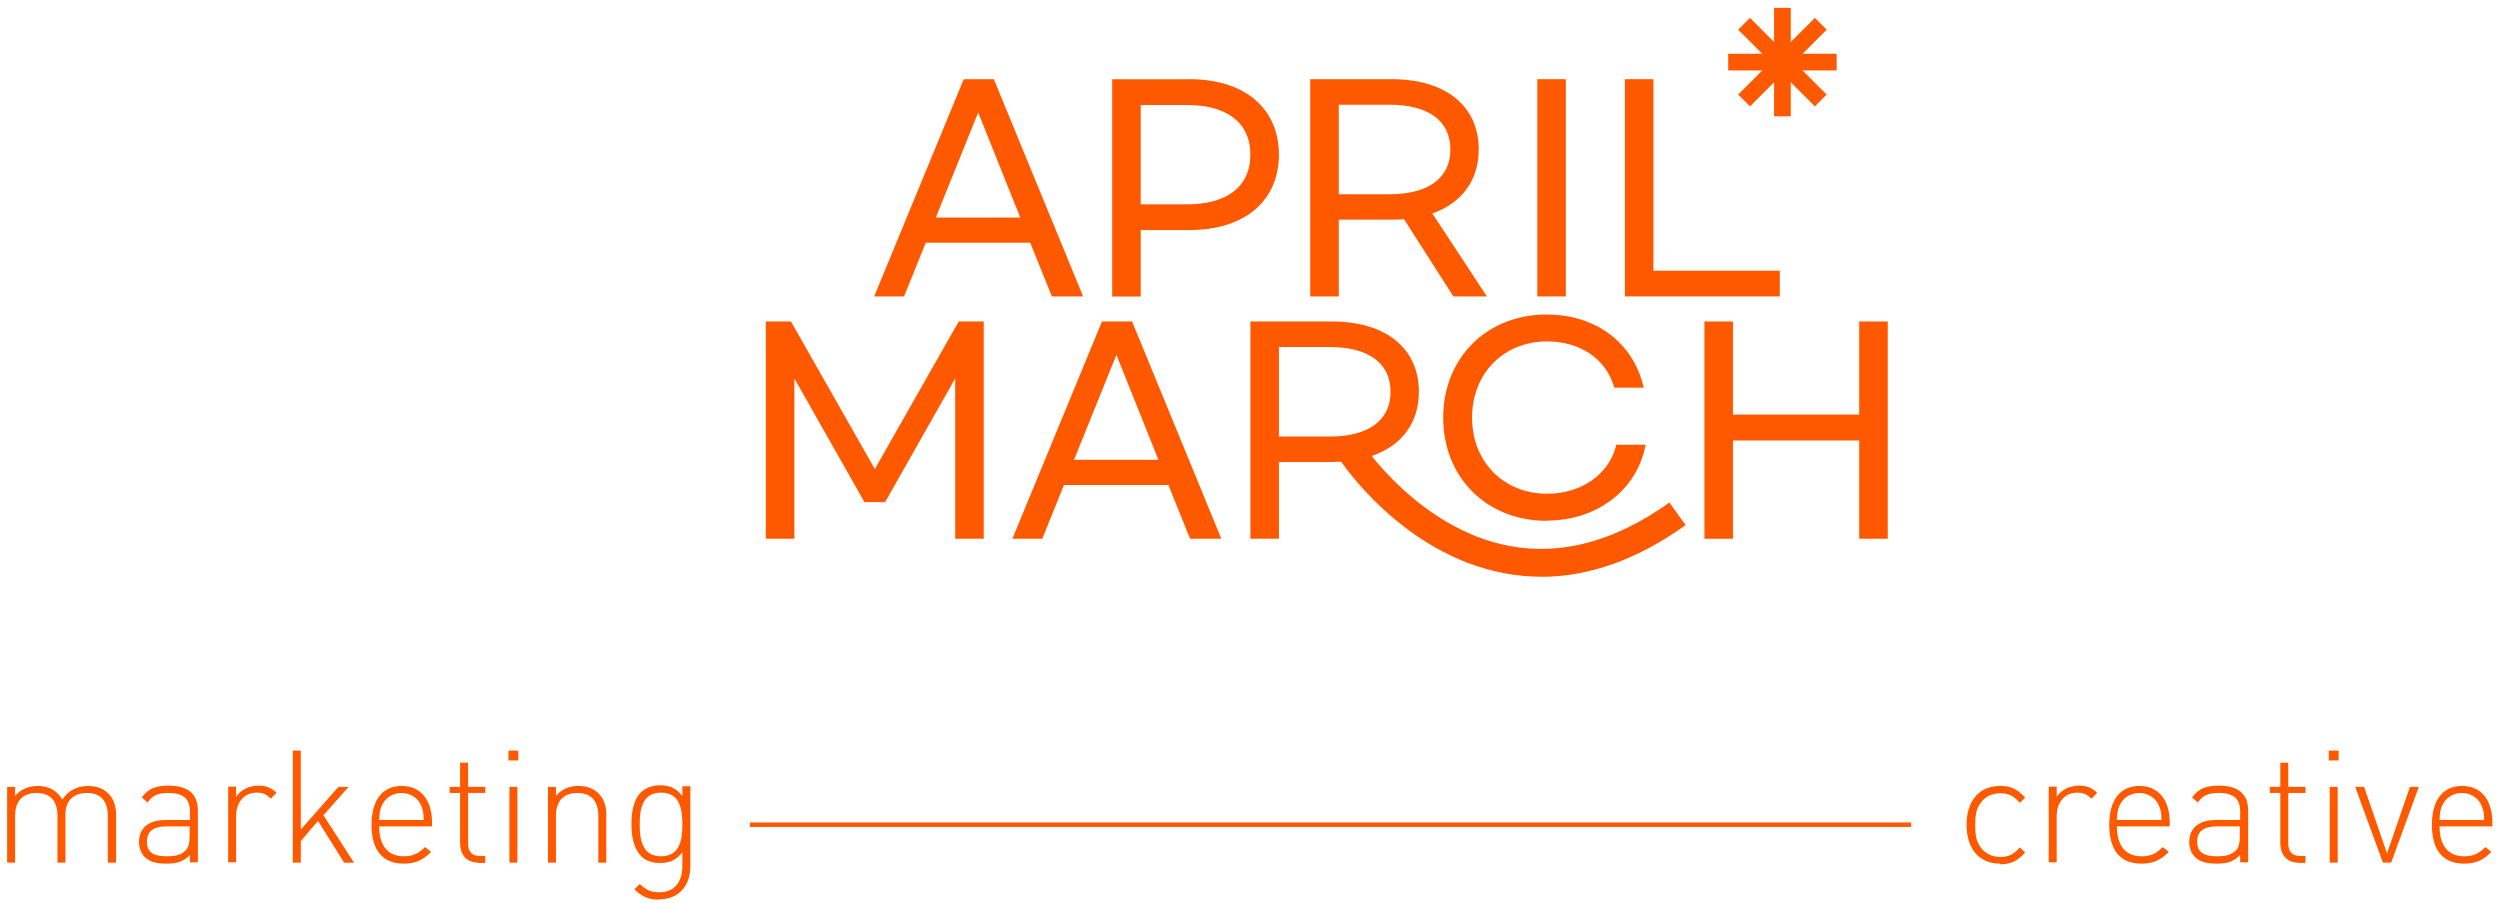 <svg width="313" height="113" viewBox="0 0 313 113" fill="none" xmlns="http://www.w3.org/2000/svg">
<path d="M250.402 108.128C247.81 108.128 246.215 106.294 246.215 103.265C246.215 100.236 247.81 98.402 250.402 98.402C251.718 98.402 252.515 98.721 253.552 99.877L252.874 100.515C252.077 99.598 251.439 99.319 250.442 99.319C249.365 99.319 248.488 99.758 247.93 100.595C247.451 101.272 247.292 102.03 247.292 103.305C247.292 104.58 247.451 105.338 247.93 106.015C248.488 106.852 249.405 107.291 250.442 107.291C251.439 107.291 252.077 107.012 252.874 106.095L253.552 106.733C252.515 107.849 251.718 108.208 250.402 108.208V108.128Z" fill="#FF5900"/>
<path d="M261.844 99.996C261.285 99.438 260.847 99.238 260.049 99.238C258.414 99.238 257.497 100.593 257.497 102.108V107.967H256.5V98.481H257.497V99.756C258.055 98.879 259.172 98.361 260.288 98.361C261.206 98.361 261.923 98.6 262.561 99.278L261.844 99.996Z" fill="#FF5900"/>
<path d="M265.035 103.464C265.035 105.856 266.112 107.211 268.146 107.211C269.262 107.211 269.98 106.852 270.778 106.055L271.535 106.653C270.578 107.61 269.701 108.128 268.106 108.128C265.474 108.128 264.078 106.454 264.078 103.265C264.078 100.076 265.514 98.402 267.866 98.402C270.219 98.402 271.655 100.116 271.655 103.026V103.464H265.035ZM270.299 100.874C269.9 99.877 268.903 99.279 267.827 99.279C266.75 99.279 265.793 99.877 265.354 100.874C265.115 101.471 265.075 101.751 265.035 102.667H270.618C270.618 101.751 270.538 101.471 270.299 100.874Z" fill="#FF5900"/>
<path d="M280.47 108.007V107.051C279.673 107.848 278.915 108.127 277.559 108.127C276.203 108.127 275.366 107.888 274.768 107.25C274.329 106.811 274.09 106.094 274.09 105.416C274.09 103.663 275.326 102.666 277.4 102.666H280.47V101.59C280.47 100.075 279.713 99.278 277.798 99.278C276.443 99.278 275.765 99.597 275.166 100.474L274.449 99.836C275.246 98.72 276.243 98.361 277.798 98.361C280.311 98.361 281.467 99.477 281.467 101.47V107.967H280.47V108.007ZM280.47 103.463H277.519C275.884 103.463 275.087 104.101 275.087 105.377C275.087 106.652 275.844 107.21 277.559 107.21C278.436 107.21 279.234 107.13 279.912 106.493C280.271 106.174 280.43 105.576 280.43 104.699V103.463H280.47Z" fill="#FF5900"/>
<path d="M287.769 108.002C286.253 108.002 285.496 106.966 285.496 105.531V99.273H284.18V98.516H285.496V95.486H286.493V98.516H288.646V99.273H286.493V105.571C286.493 106.567 286.931 107.165 287.968 107.165H288.646V108.042H287.769V108.002Z" fill="#FF5900"/>
<path d="M291.562 95.21V93.975H292.799V95.21H291.562ZM291.682 108.005V98.519H292.679V108.005H291.682Z" fill="#FF5900"/>
<path d="M299.333 108H298.337L294.867 98.514H295.984L298.855 106.844L301.726 98.514H302.843L299.373 108H299.333Z" fill="#FF5900"/>
<path d="M305.43 103.464C305.43 105.856 306.506 107.211 308.54 107.211C309.657 107.211 310.375 106.852 311.172 106.055L311.93 106.653C310.973 107.61 310.095 108.128 308.5 108.128C305.868 108.128 304.473 106.454 304.473 103.265C304.473 100.076 305.908 98.402 308.261 98.402C310.614 98.402 312.049 100.116 312.049 103.026V103.464H305.43ZM310.694 100.874C310.295 99.877 309.298 99.279 308.221 99.279C307.144 99.279 306.187 99.877 305.749 100.874C305.509 101.471 305.47 101.751 305.43 102.667H311.013C311.013 101.751 310.933 101.471 310.694 100.874Z" fill="#FF5900"/>
<path d="M13.496 108.008V102.109C13.496 100.276 12.579 99.279 10.864 99.279C9.149 99.279 8.192 100.316 8.192 101.95V108.008H7.195V102.109C7.195 100.276 6.278 99.279 4.563 99.279C2.849 99.279 1.891 100.316 1.891 102.109V108.008H0.895V98.522H1.891V99.638C2.569 98.841 3.566 98.402 4.723 98.402C6.119 98.402 7.195 99 7.793 100.116C8.511 99 9.628 98.402 11.023 98.402C12.06 98.402 12.938 98.721 13.536 99.319C14.174 99.917 14.533 100.834 14.533 101.95V108.008H13.536H13.496Z" fill="#FF5900"/>
<path d="M23.779 108.007V107.051C22.981 107.848 22.224 108.127 20.868 108.127C19.512 108.127 18.674 107.888 18.076 107.25C17.638 106.811 17.398 106.094 17.398 105.416C17.398 103.663 18.635 102.666 20.708 102.666H23.779V101.59C23.779 100.075 23.021 99.278 21.107 99.278C19.751 99.278 19.073 99.597 18.475 100.474L17.757 99.836C18.555 98.72 19.552 98.361 21.107 98.361C23.619 98.361 24.776 99.477 24.776 101.47V107.967H23.779V108.007ZM23.779 103.463H20.828C19.193 103.463 18.395 104.101 18.395 105.377C18.395 106.652 19.153 107.21 20.868 107.21C21.745 107.21 22.583 107.13 23.221 106.493C23.579 106.174 23.739 105.576 23.739 104.699V103.463H23.779Z" fill="#FF5900"/>
<path d="M33.91 99.996C33.352 99.438 32.913 99.238 32.115 99.238C30.48 99.238 29.563 100.593 29.563 102.108V107.967H28.566V98.481H29.563V99.756C30.122 98.879 31.238 98.361 32.355 98.361C33.272 98.361 33.99 98.6 34.628 99.278L33.91 99.996Z" fill="#FF5900"/>
<path d="M43.084 108.005L39.814 102.783L37.661 105.295V108.005H36.664V93.975H37.661V103.86L42.367 98.519H43.643L40.492 102.066L44.321 108.005H43.084Z" fill="#FF5900"/>
<path d="M47.473 103.464C47.473 105.856 48.549 107.211 50.583 107.211C51.7 107.211 52.378 106.852 53.215 106.055L53.973 106.653C53.016 107.61 52.138 108.128 50.543 108.128C47.911 108.128 46.516 106.454 46.516 103.265C46.516 100.076 47.951 98.402 50.304 98.402C52.657 98.402 54.092 100.116 54.092 103.026V103.464H47.473ZM52.736 100.874C52.338 99.877 51.341 99.279 50.264 99.279C49.187 99.279 48.23 99.877 47.792 100.874C47.552 101.471 47.513 101.751 47.473 102.667H53.056C53.016 101.751 52.976 101.471 52.736 100.874Z" fill="#FF5900"/>
<path d="M59.878 108.002C58.363 108.002 57.605 106.966 57.605 105.531V99.273H56.289V98.516H57.605V95.486H58.602V98.516H60.755V99.273H58.602V105.571C58.602 106.567 59.041 107.165 60.078 107.165H60.755V108.042H59.878V108.002Z" fill="#FF5900"/>
<path d="M63.66 95.21V93.975H64.896V95.21H63.66ZM63.78 108.005V98.519H64.777V108.005H63.78Z" fill="#FF5900"/>
<path d="M74.91 108.008V102.109C74.91 100.276 73.993 99.279 72.278 99.279C70.563 99.279 69.606 100.316 69.606 102.109V108.008H68.609V98.522H69.606V99.638C70.324 98.801 71.281 98.402 72.398 98.402C73.474 98.402 74.312 98.721 74.91 99.319C75.548 99.917 75.907 100.834 75.907 101.95V108.008H74.91Z" fill="#FF5900"/>
<path d="M82.564 112.63C81.128 112.63 80.45 112.271 79.414 111.354L80.091 110.677C80.849 111.354 81.368 111.713 82.564 111.713C84.558 111.713 85.435 110.278 85.435 108.405V106.691C84.598 107.807 83.68 108.046 82.604 108.046C81.607 108.046 80.769 107.727 80.291 107.209C79.334 106.252 79.055 104.658 79.055 103.183C79.055 101.708 79.294 100.114 80.291 99.157C80.769 98.679 81.647 98.32 82.604 98.32C83.68 98.32 84.598 98.559 85.435 99.676V98.44H86.432V108.484C86.432 110.876 84.996 112.59 82.564 112.59V112.63ZM82.763 99.237C80.45 99.237 80.091 101.23 80.091 103.223C80.091 105.216 80.45 107.209 82.763 107.209C85.076 107.209 85.435 105.216 85.435 103.223C85.435 101.23 85.076 99.237 82.763 99.237Z" fill="#FF5900"/>
<path d="M239.277 102.973H93.883V103.531H239.277V102.973Z" fill="#FF5900"/>
<path d="M99.028 40.25L109.529 58.723L120.031 40.25H123.163V67.452H119.589V47.382L110.816 62.867H108.23L99.457 47.382V67.452H95.883V40.25H99.015H99.028Z" fill="#FF5900"/>
<path d="M146.297 60.723H133.209L130.493 67.452H126.75L137.966 40.25H141.735L152.912 67.452H149L146.284 60.723H146.297ZM145.036 57.566L139.773 44.42L134.47 57.566H145.036Z" fill="#FF5900"/>
<path d="M168.287 57.774C167.78 57.813 167.273 57.839 166.753 57.839H160.125V67.452H156.551V40.25H166.74C173.602 40.25 177.644 43.679 177.644 49.045C177.644 52.877 175.578 55.735 171.835 57.06L168.261 57.774H168.287ZM174.096 49.045C174.096 45.381 171.211 43.446 166.48 43.446H160.125V54.657H166.48C171.198 54.657 174.096 52.721 174.096 49.058V49.045Z" fill="#FF5900"/>
<path d="M180.895 52.293C180.895 44.954 186.288 39.602 193.631 39.602C199.909 39.602 204.237 43.239 205.51 48.331H202.261C201.234 44.902 198.102 42.537 193.683 42.537C188.108 42.537 184.079 46.603 184.079 52.293C184.079 57.983 188.147 62.049 193.683 62.049C198.232 62.049 201.624 59.386 202.508 55.931H205.757C204.691 60.984 200.052 64.985 193.631 64.985C186.301 64.985 180.895 59.62 180.895 52.293Z" fill="#FF5900"/>
<path d="M193.632 65.206C186.133 65.206 180.688 59.776 180.688 52.294C180.688 44.811 186.133 39.381 193.632 39.381C199.715 39.381 204.354 42.784 205.732 48.266L205.797 48.539H202.119L202.067 48.383C201.027 44.915 197.817 42.745 193.697 42.745C188.252 42.745 184.301 46.76 184.301 52.281C184.301 57.802 188.252 61.816 193.697 61.816C197.947 61.816 201.404 59.425 202.314 55.853L202.353 55.684H206.031L205.979 55.944C204.822 61.465 199.858 65.18 193.645 65.18L193.632 65.206ZM193.632 39.81C186.38 39.81 181.116 45.058 181.116 52.294C181.116 59.529 186.38 64.778 193.632 64.778C199.546 64.778 204.276 61.322 205.485 56.152H202.678C201.664 59.815 198.077 62.27 193.684 62.27C187.992 62.27 183.859 58.074 183.859 52.294C183.859 46.513 187.992 42.317 193.684 42.317C197.934 42.317 201.274 44.525 202.418 48.098H205.225C203.822 42.979 199.403 39.81 193.619 39.81H193.632Z" fill="#FF5900"/>
<path d="M236.347 40.25V67.452H232.773V55.15H216.969V67.452H213.395V40.25H216.969V51.903H232.773V40.25H236.347Z" fill="#FF5900"/>
<path d="M192.958 72.205C191.412 72.205 189.865 72.062 188.318 71.763C175.556 69.36 167.953 57.889 167.641 57.408L170.552 55.512C170.617 55.616 177.7 66.242 188.994 68.359C195.518 69.581 202.251 67.749 209.009 62.916L211.036 65.748C205.019 70.048 198.963 72.218 192.958 72.218V72.205Z" fill="#FF5900"/>
<path d="M128.992 30.387H115.905L113.188 37.116H109.445L120.661 9.914H124.43L135.608 37.116H131.696L128.979 30.387H128.992ZM127.732 27.231L122.468 14.084L117.165 27.231H127.732Z" fill="#FF5900"/>
<path d="M148.903 9.914C155.973 9.914 160.119 13.681 160.119 19.358C160.119 25.035 155.973 28.802 148.903 28.802H142.82V37.129H139.246V9.927H148.903V9.914ZM156.545 19.358C156.545 15.318 153.555 13.149 148.63 13.149H142.82V25.581H148.63C153.555 25.581 156.545 23.411 156.545 19.371V19.358Z" fill="#FF5900"/>
<path d="M196.043 37.116H192.469V9.914H196.043V37.116Z" fill="#FF5900"/>
<path d="M207.012 33.895H222.829V37.116H203.438V9.914H207.012V33.895Z" fill="#FF5900"/>
<path d="M181.965 37.116L175.779 27.438C175.272 27.477 174.765 27.503 174.245 27.503H167.617V37.116H164.043V9.914H174.232C181.095 9.914 185.137 13.344 185.137 18.709C185.137 22.541 183.07 25.399 179.327 26.724L186.163 37.116H181.952H181.965ZM181.588 18.709C181.588 15.045 178.703 13.11 173.972 13.11H167.617V24.321H173.972C178.69 24.321 181.588 22.385 181.588 18.722V18.709Z" fill="#FF5900"/>
<path d="M223.16 0.986V14.565" stroke="#FF5900" stroke-width="2.089"/>
<path d="M216.371 7.775L229.95 7.775" stroke="#FF5900" stroke-width="2.089"/>
<path d="M218.359 2.975L227.961 12.576" stroke="#FF5900" stroke-width="2.089"/>
<path d="M227.965 2.975L218.363 12.576" stroke="#FF5900" stroke-width="2.089"/>
</svg>
